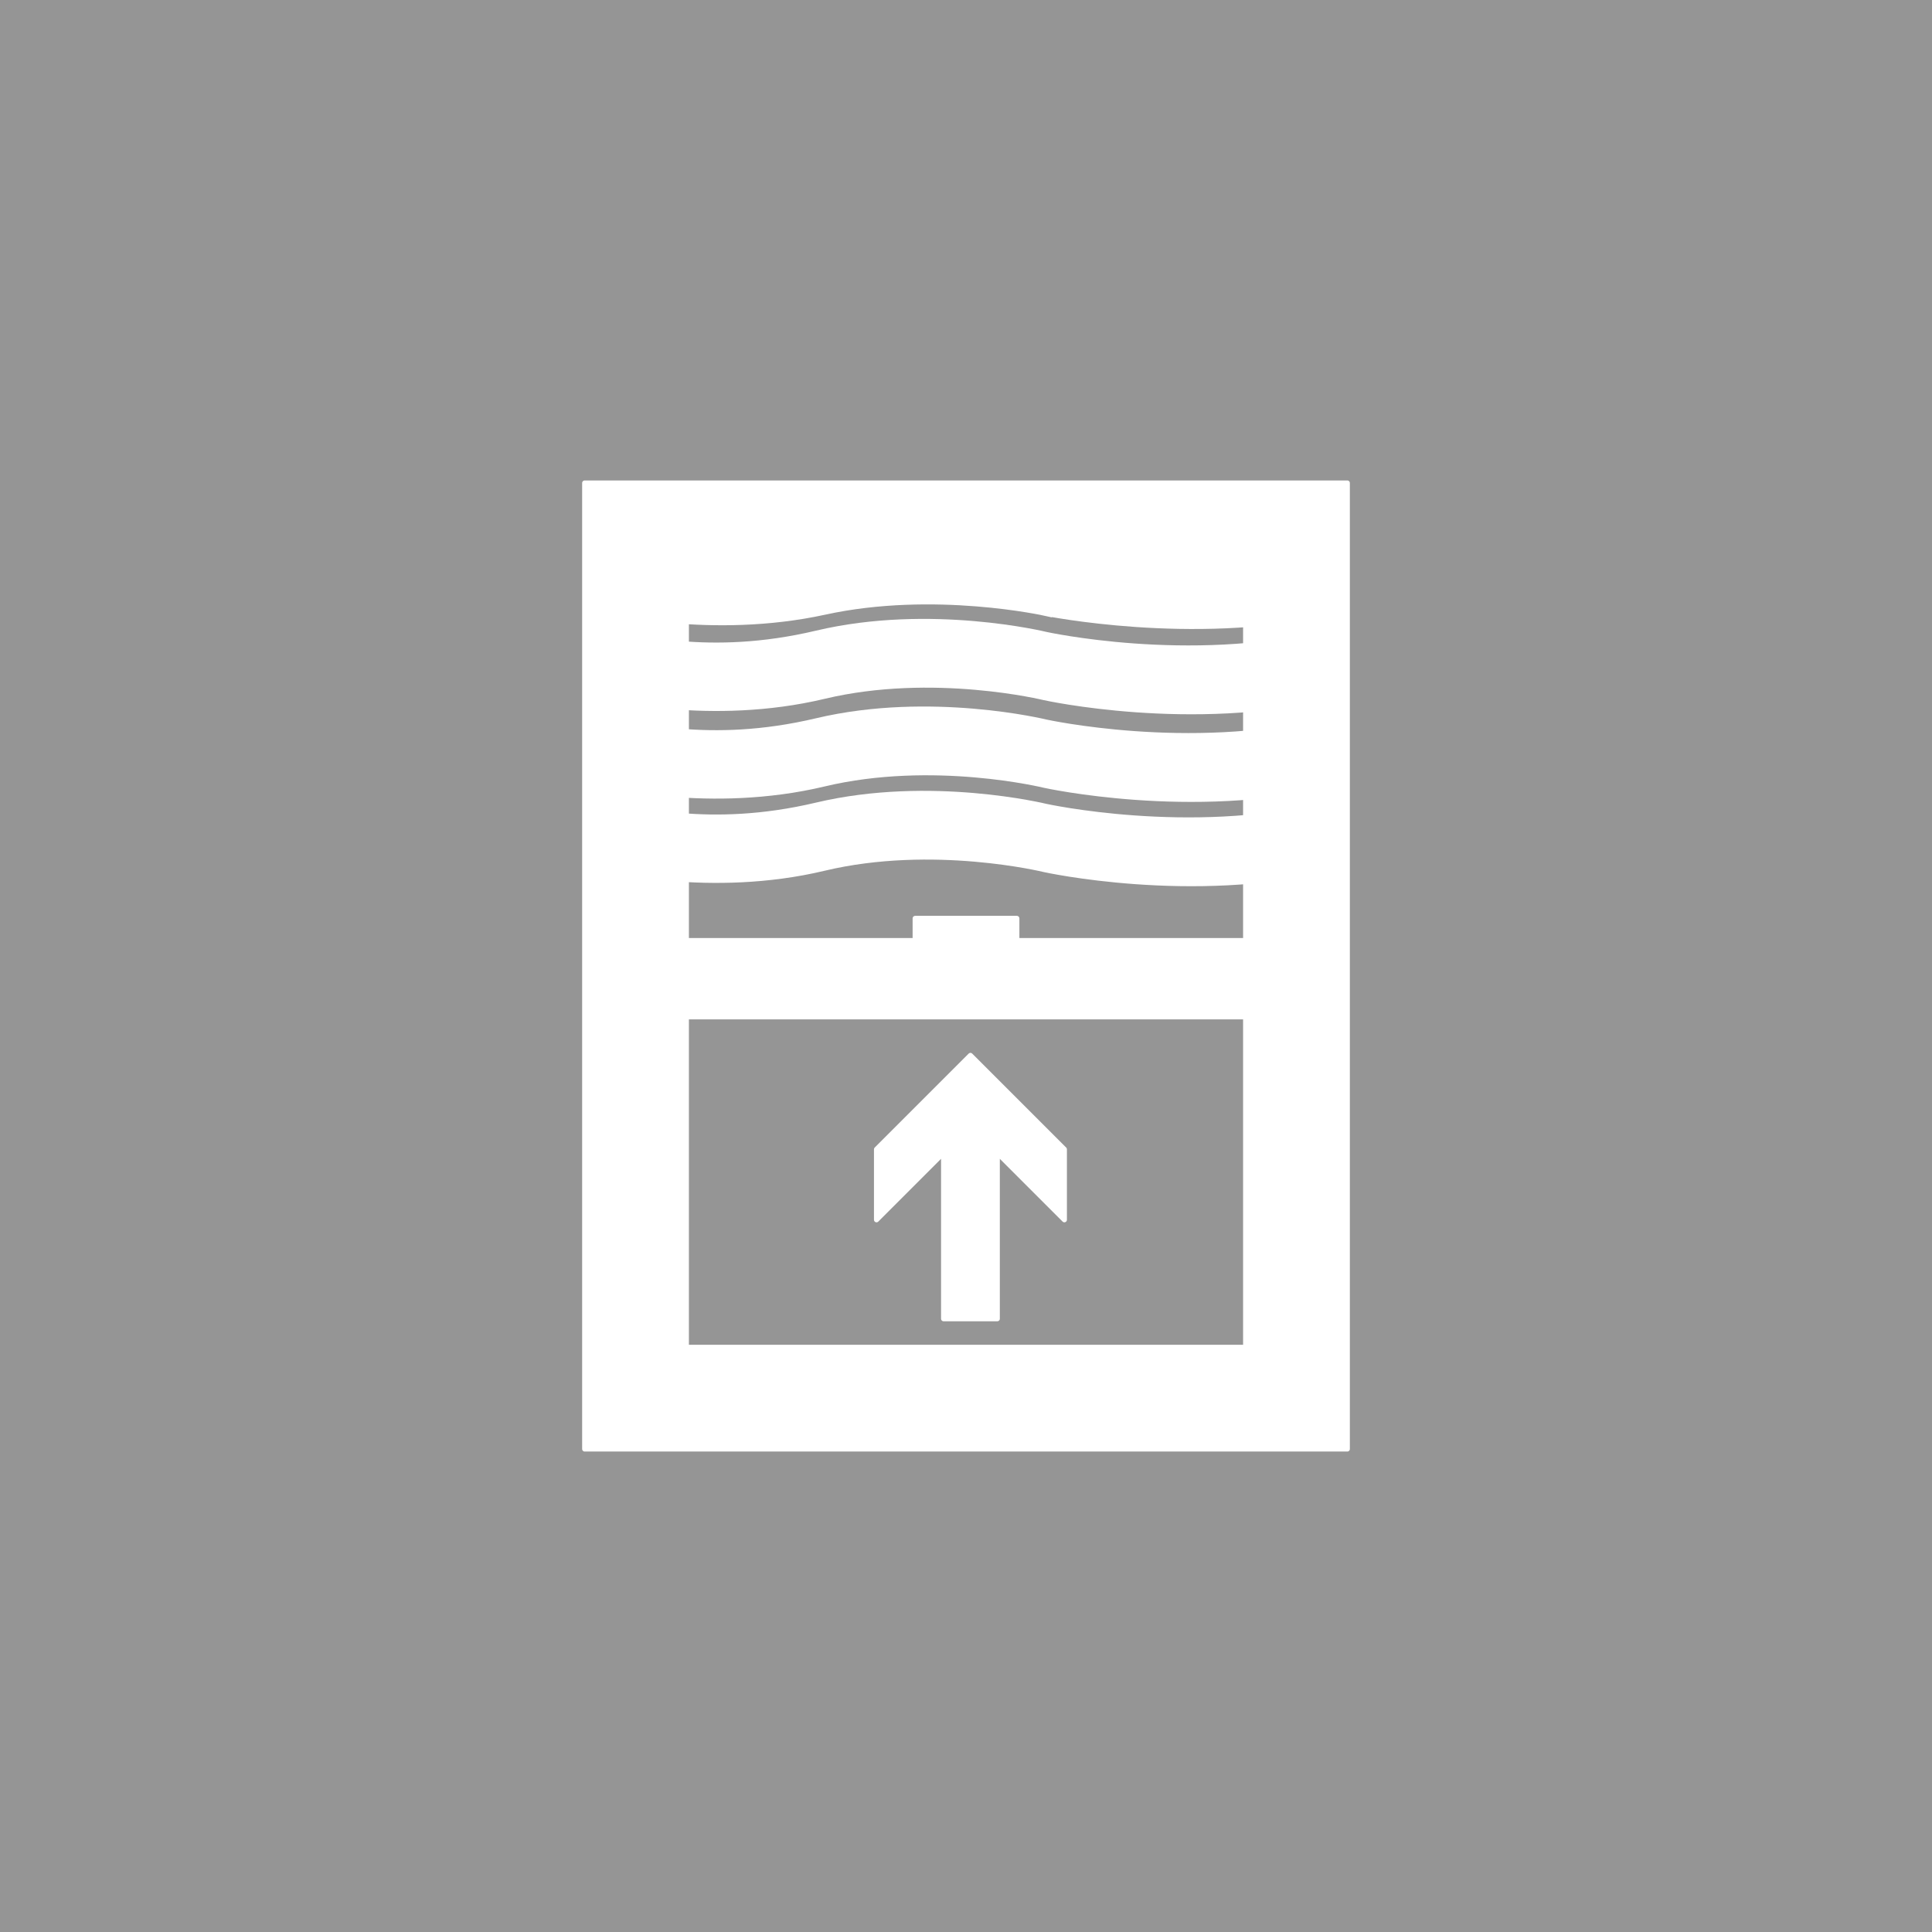 <?xml version="1.0" encoding="UTF-8" standalone="no"?>
<svg
   xmlns:dc="http://purl.org/dc/elements/1.1/"
   xmlns:cc="http://creativecommons.org/ns#"
   xmlns:rdf="http://www.w3.org/1999/02/22-rdf-syntax-ns#"
   xmlns:svg="http://www.w3.org/2000/svg"
   xmlns="http://www.w3.org/2000/svg"
   xmlns:sodipodi="http://sodipodi.sourceforge.net/DTD/sodipodi-0.dtd"
   xmlns:inkscape="http://www.inkscape.org/namespaces/inkscape"
   version="1.1"
   width="76"
   height="76"
   viewBox="0 0 76.00 76.00"
   enable-background="new 0 0 76.00 76.00"
   xml:space="preserve"
   id="svg2"
   inkscape:version="0.48.4 r9939"
   sodipodi:docname="shadesicon.svg"><rect x="0" y="0" width="76.00" height="76.00" fill="#333333" stroke="none"/><defs
   id="defs8" /><sodipodi:namedview
   pagecolor="#ffffff"
   bordercolor="#666666"
   borderopacity="1"
   objecttolerance="10"
   gridtolerance="10"
   guidetolerance="10"
   inkscape:pageopacity="0"
   inkscape:pageshadow="2"
   inkscape:window-width="1378"
   inkscape:window-height="742"
   id="namedview6"
   showgrid="false"
   inkscape:zoom="3.1052632"
   inkscape:cx="-20.434047"
   inkscape:cy="10.671623"
   inkscape:window-x="414"
   inkscape:window-y="490"
   inkscape:window-maximized="0"
   inkscape:current-layer="svg2" />
	<rect
   style="opacity:1;fill:#959595;fill-opacity:1;stroke:none;stroke-opacity:1"
   id="rect2993"
   width="112.712"
   height="100.475"
   x="-19.322"
   y="-12.237"
   rx="4.369"
   ry="5.014" />
<g
   id="g2995"
   style="fill:#ffffff;fill-opacity:1;stroke:#ffffff;stroke-opacity:1"
   inkscape:export-filename="\\MACALLAN\Main\RobDev\Projects\HomeAutomation\WallTablet\Software\V3\HomeTabletLocalApp\www\img\blinds-up.png"
   inkscape:export-xdpi="164.96484"
   inkscape:export-ydpi="164.96484"><path
     sodipodi:nodetypes="ccccccccccccccccccc"
     style="fill:#ffffff;fill-opacity:1;stroke-width:0.2;stroke-linejoin:round;stroke:#ffffff;stroke-opacity:1"
     inkscape:connector-curvature="0"
     id="path4"
     d="m 40,37 9,0 0,-14 -22,0 0,14 9,0 0,-0.873 4,0 z M 53,19 53,57 23,57 23,19 z M 27,40 l 0,13 22,0 0,-13 z" /><path
     sodipodi:nodetypes="cscccccc"
     inkscape:connector-curvature="0"
     d="m 41.213,23.737 c 0,0 -4.463,-1.005 -8.847,-0.048 -4.384,0.957 -8.455,-0.073 -8.455,-0.073 l 0.081,-3.75 27.856,0.147 0.242,3.713 c -5.161,1.159 -10.876,0.01 -10.876,0.01 z"
     style="fill:#ffffff;fill-opacity:1;stroke:#ffffff;stroke-width:1px;stroke-linecap:butt;stroke-linejoin:miter;stroke-opacity:1"
     id="path2989" /><path
     sodipodi:nodetypes="ccsccsccc"
     inkscape:connector-curvature="0"
     d="m 52.29,27.003 c -5.402,1.309 -11.117,0.052 -11.117,0.052 0,0 -4.463,-1.099 -8.847,-0.052 -4.384,1.047 -8.455,0 -8.455,0 L 23.737,25.295 c 1.142,0.088 4.094,1.039 8.476,0 4.386,-1.04 8.847,0.052 8.847,0.052 0,0 5.715,1.256 11.117,-0.052 z"
     style="fill:#ffffff;fill-opacity:1;stroke:#ffffff;stroke-width:1px;stroke-linecap:butt;stroke-linejoin:miter;stroke-opacity:1"
     id="path3780" /><path
     id="path3787"
     style="fill:#ffffff;fill-opacity:1;stroke:#ffffff;stroke-width:1px;stroke-linecap:butt;stroke-linejoin:miter;stroke-opacity:1"
     d="m 52.29,30.45 c -5.402,1.309 -11.117,0.052 -11.117,0.052 0,0 -4.463,-1.099 -8.847,-0.052 -4.384,1.047 -8.455,0 -8.455,0 L 23.737,28.742 c 1.142,0.088 4.094,1.039 8.476,0 4.386,-1.04 8.847,0.052 8.847,0.052 0,0 5.715,1.256 11.117,-0.052 z"
     inkscape:connector-curvature="0"
     sodipodi:nodetypes="ccsccsccc" /><path
     sodipodi:nodetypes="ccsccsccc"
     inkscape:connector-curvature="0"
     d="m 52.29,33.766 c -5.402,1.309 -11.117,0.052 -11.117,0.052 0,0 -4.463,-1.099 -8.847,-0.052 -4.384,1.047 -8.455,0 -8.455,0 L 23.737,32.059 c 1.142,0.088 4.094,1.039 8.476,0 4.386,-1.04 8.847,0.052 8.847,0.052 0,0 5.715,1.256 11.117,-0.052 z"
     style="fill:#ffffff;fill-opacity:1;stroke:#ffffff;stroke-width:1px;stroke-linecap:butt;stroke-linejoin:miter;stroke-opacity:1"
     id="path3789" /><path
     id="path4-1"
     d="m 37.12,51.876 2.111,0 0,-6.532 2.639,2.639 0,-2.771 -3.695,-3.695 -3.695,3.695 0,2.771 2.639,-2.639 0,6.532 z"
     inkscape:connector-curvature="0"
     style="fill:#ffffff;fill-opacity:1;stroke-width:0.2;stroke-linejoin:round;stroke:#ffffff;stroke-opacity:1" /></g></svg>
